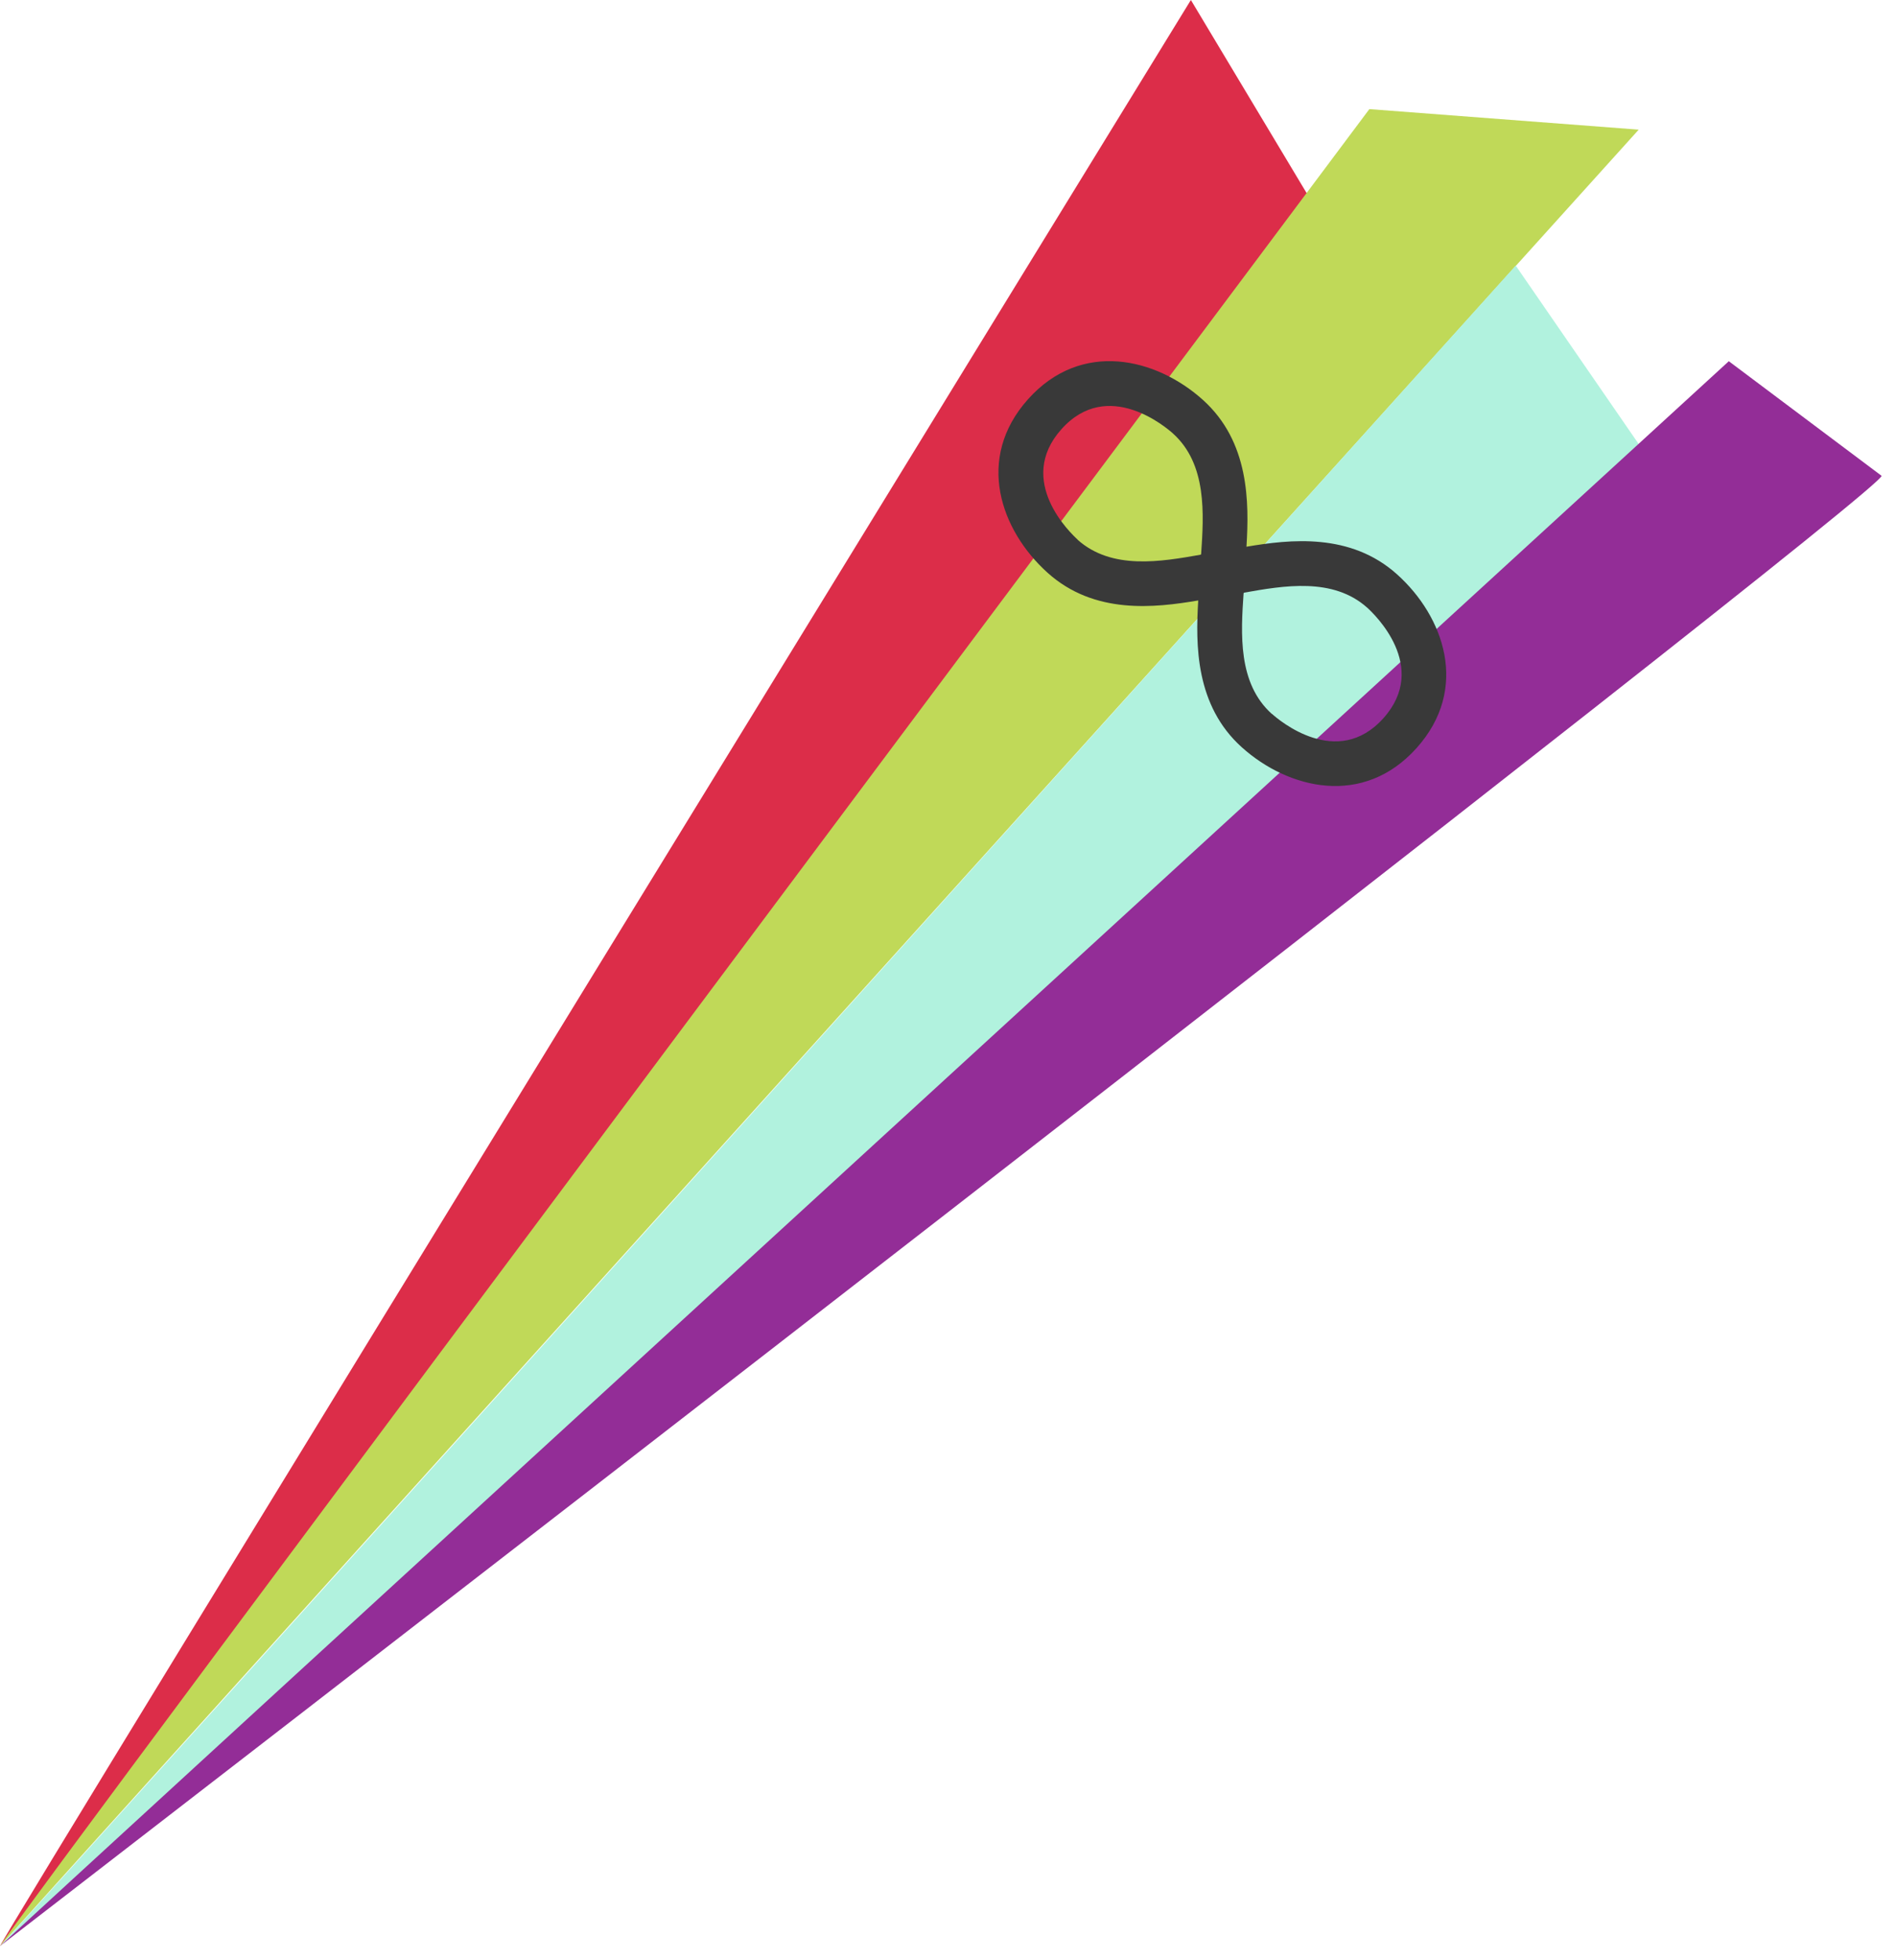 <svg width="121" height="125" viewBox="0 0 121 125" fill="none" xmlns="http://www.w3.org/2000/svg">
<g clip-path="url(#clip0_744_10937)">
<path d="M0 124.13C0.31 123.25 76 0 76 0L87.39 18.99L0 124.13Z" fill="#DC2D49"/>
<path d="M0 124.13C0.58 122.93 87.39 6.96 87.39 6.96L104.58 8.27L0 124.13Z" fill="#C0D958"/>
<path d="M104.57 28.31L96.73 16.94C96.73 16.94 1.3 122.87 0 124.13C0 124.13 105.31 28.92 104.57 28.31Z" fill="#B1F2DE"/>
<path d="M120.08 30.35L110.33 23.04C110.33 23.04 1.3 122.87 0 124.13C0 124.13 120.82 30.95 120.08 30.34V30.35Z" fill="#932D97"/>
<path d="M89.161 36.637C86.188 33.966 82.34 34.399 79.548 34.872C79.721 32.042 79.737 28.175 76.764 25.504C73.792 22.833 69.016 21.664 65.613 25.459C62.209 29.253 63.871 33.853 66.857 36.535C69.842 39.216 73.678 38.772 76.469 38.3C76.297 41.129 76.281 44.997 79.253 47.667C82.226 50.338 87.002 51.507 90.405 47.713C93.808 43.918 92.146 39.318 89.161 36.637ZM68.775 34.42C68.358 34.043 64.787 30.676 67.739 27.376C70.691 24.076 74.43 27.264 74.848 27.642C77.036 29.599 76.828 32.791 76.654 35.354L76.631 35.356L76.633 35.379C74.094 35.827 70.951 36.379 68.764 34.421L68.775 34.42ZM81.171 45.541C78.983 43.584 79.191 40.392 79.365 37.829L79.388 37.827L79.386 37.804C81.925 37.356 85.067 36.804 87.255 38.762C87.673 39.139 91.244 42.505 88.291 45.806C85.339 49.106 81.6 45.918 81.182 45.54L81.171 45.541Z" fill="#393939"/>
</g>
<defs>
<clipPath id="clip0_744_10937">
<rect width="120.09" height="124.13" fill="white"/>
</clipPath>
</defs>
</svg>
